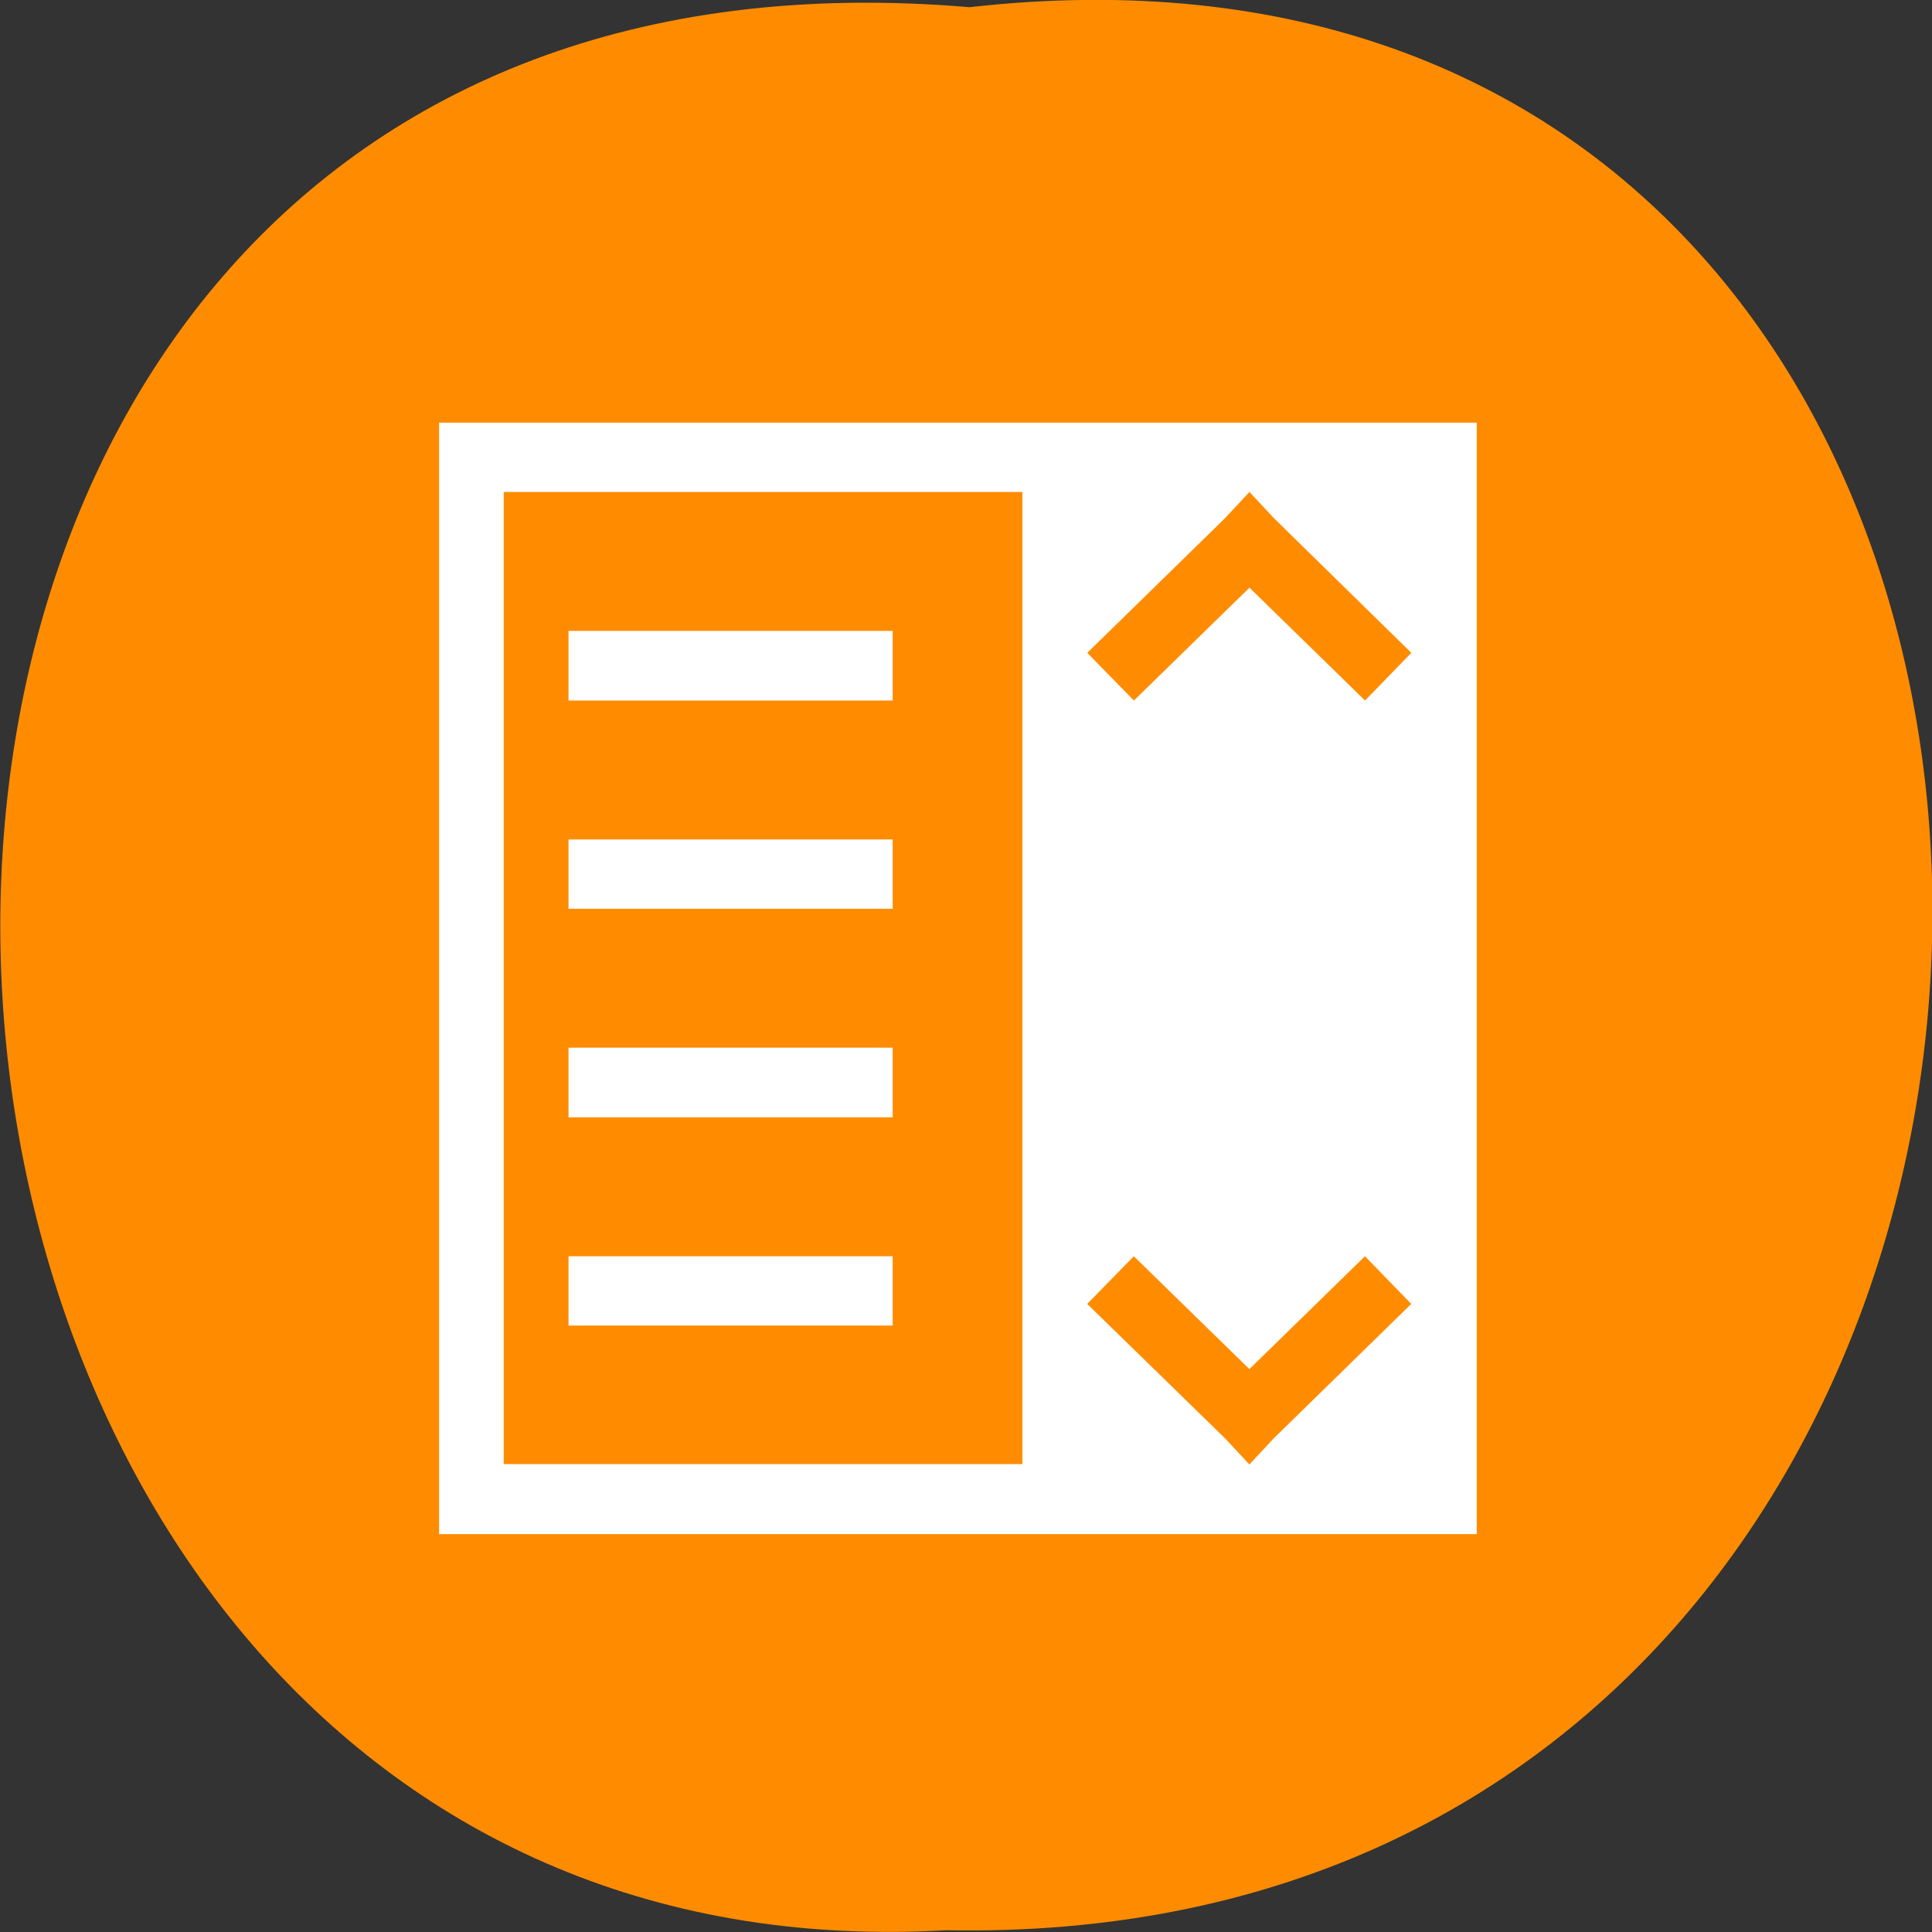 <svg xmlns="http://www.w3.org/2000/svg" viewBox="0 0 22 22"><rect x="0" y="0" width="22" height="22" fill="#333333" stroke="none"/><path d="m 11.04 0.082 c 14.766 -1.664 14.559 22.18 -0.262 21.898 c -13.781 0.785 -15.03 -23.2 0.262 -21.898" fill="#ff8c00"/><path d="m 5 4.813 v 12.656 h 11.816 v -12.656 m -11.08 0.789 h 5.906 v 11.07 h -5.906 m 8.492 -11.07 l 0.277 0.297 l 1.566 1.535 l -0.527 0.543 l -1.316 -1.285 l -1.316 1.285 l -0.531 -0.543 l 1.57 -1.535 m -7.477 1.285 v 0.793 h 3.691 v -0.793 m -3.691 2.375 v 0.789 h 3.691 v -0.789 m -3.691 2.371 v 0.793 h 3.691 v -0.793 m -3.691 2.375 v 0.789 h 3.691 v -0.789 m 2.746 0 l 1.316 1.285 l 1.316 -1.285 l 0.527 0.543 l -1.566 1.531 l -0.277 0.297 l -0.277 -0.297 l -1.57 -1.531" fill="#fff"/></svg>